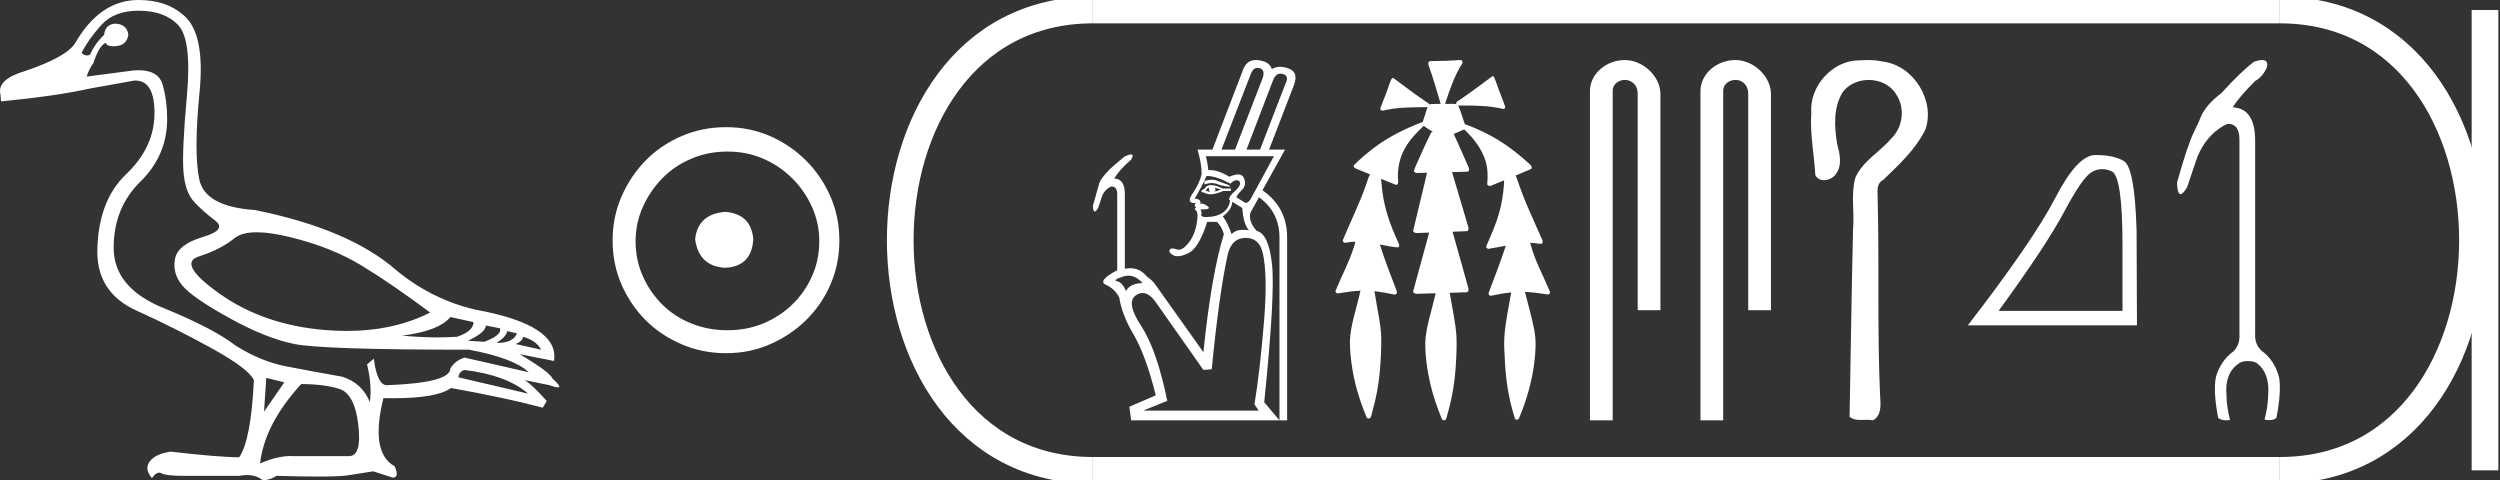 <?xml version="1.0" encoding="UTF-8" standalone="no"?>
<svg
   width="93.681"
   height="18.0"
   version="1.1"
   id="svg30"
   sodipodi:docname="amenmesseheqawaset.svg"
   inkscape:version="1.1.1 (3bf5ae0d25, 2021-09-20)"
   xmlns:inkscape="http://www.inkscape.org/namespaces/inkscape"
   xmlns:sodipodi="http://sodipodi.sourceforge.net/DTD/sodipodi-0.dtd"
   xmlns="http://www.w3.org/2000/svg"
   xmlns:svg="http://www.w3.org/2000/svg">
  <rect width="100%" height="100%" fill="#333333" stroke="none"/>
  <defs
     id="defs34" />
  <sodipodi:namedview
     id="namedview32"
     pagecolor="#ffffff"
     bordercolor="#666666"
     borderopacity="1.0"
     inkscape:pageshadow="2"
     inkscape:pageopacity="0.0"
     inkscape:pagecheckerboard="0"
     showgrid="false"
     inkscape:zoom="14.677457"
     inkscape:cx="46.840538"
     inkscape:cy="9.0274491"
     inkscape:window-width="1920"
     inkscape:window-height="1001"
     inkscape:window-x="-9"
     inkscape:window-y="-9"
     inkscape:window-maximized="1"
     inkscape:current-layer="svg30" />
  <path
     d="M 9.619 8.704 C 9.956 8.704 10.371 8.764 10.864 8.884 C 11.905 9.137 12.806 9.496 13.565 9.96 C 14.325 10.424 15.176 11.008 16.119 11.712 C 15.211 12.171 14.168 12.401 12.989 12.401 C 12.724 12.401 12.452 12.389 12.173 12.366 C 10.653 12.239 9.348 11.792 8.258 11.026 C 7.168 10.259 6.897 9.788 7.446 9.612 C 7.994 9.436 8.441 9.208 8.786 8.926 C 8.967 8.778 9.245 8.704 9.619 8.704 ZM 16.878 11.88 L 17.743 12.07 C 17.743 12.295 17.539 12.478 17.132 12.619 C 16.899 12.635 16.657 12.643 16.405 12.643 C 15.986 12.643 15.538 12.621 15.064 12.577 C 15.978 12.464 16.583 12.232 16.878 11.88 ZM 18.208 12.197 L 18.735 12.302 C 18.792 12.471 18.595 12.64 18.144 12.809 L 17.532 12.767 C 17.969 12.57 18.194 12.38 18.208 12.197 ZM 19.01 12.408 L 19.368 12.492 C 19.284 12.732 19.031 12.851 18.609 12.851 C 18.848 12.696 18.981 12.549 19.01 12.408 ZM 19.6 12.619 C 19.938 12.717 20.163 12.879 20.276 13.104 L 19.326 12.893 C 19.509 12.809 19.6 12.717 19.6 12.619 ZM 17.406 13.864 C 18.461 13.991 19.256 14.286 19.79 14.75 L 17.174 14.138 C 17.202 13.984 17.279 13.892 17.406 13.864 ZM 5.188 0.401 C 5.849 0.401 6.348 0.584 6.686 0.95 C 7.024 1.315 7.129 2.198 7.003 3.598 C 6.876 4.998 6.834 5.947 6.876 6.447 C 6.918 6.946 7.048 7.315 7.266 7.555 C 7.484 7.794 7.748 8.029 8.058 8.261 C 8.367 8.494 8.212 8.701 7.593 8.884 C 6.974 9.067 6.63 9.338 6.559 9.696 C 6.489 10.055 6.577 10.386 6.823 10.688 C 7.069 10.991 7.657 11.399 8.585 11.912 C 9.514 12.426 10.333 12.753 11.044 12.893 C 11.754 13.034 13.931 13.104 17.575 13.104 C 18.7 13.315 19.446 13.597 19.811 13.948 L 17.406 13.4 C 17.181 13.47 17.005 13.604 16.878 13.801 C 16.878 14.166 16.083 14.377 14.494 14.434 C 14.255 14.434 14.093 14.103 14.008 13.442 L 13.755 13.653 C 13.882 14.188 13.917 14.659 13.861 15.067 C 13.664 14.589 13.319 14.272 12.827 14.117 C 12.039 13.977 11.336 13.846 10.717 13.727 C 10.098 13.607 9.471 13.351 8.838 12.957 C 8.276 12.521 7.372 12.049 6.127 11.543 C 4.882 11.036 4.259 10.284 4.259 9.285 C 4.259 8.286 4.593 7.46 5.262 6.805 C 5.93 6.151 6.264 5.367 6.264 4.453 C 6.264 4.002 6.208 3.577 6.095 3.176 C 5.993 2.813 5.69 2.632 5.185 2.632 C 5.132 2.632 5.077 2.634 5.019 2.638 L 3.246 2.87 C 3.303 2.687 3.387 2.518 3.5 2.363 C 3.64 1.927 3.795 1.674 3.964 1.604 C 3.988 1.69 4.083 1.733 4.248 1.733 C 4.271 1.733 4.296 1.732 4.323 1.73 C 4.604 1.716 4.766 1.576 4.808 1.308 C 4.78 1.041 4.618 0.9 4.323 0.886 C 4.069 0.9 3.929 1.041 3.901 1.308 C 3.675 1.519 3.5 1.766 3.373 2.047 C 3.332 2.067 3.292 2.078 3.253 2.078 C 3.185 2.078 3.119 2.046 3.056 1.984 C 3.225 1.646 3.471 1.298 3.795 0.939 C 4.119 0.58 4.583 0.401 5.188 0.401 ZM 9.978 14.159 L 10.653 14.328 L 9.894 15.426 L 9.978 14.159 ZM 11.286 14.392 C 11.849 14.392 12.324 14.451 12.711 14.571 C 13.098 14.691 13.337 15.144 13.428 15.932 C 13.518 16.706 13.401 17.093 13.076 17.093 C 13.071 17.093 13.065 17.093 13.059 17.093 L 11.033 17.093 C 10.988 17.089 10.943 17.088 10.897 17.088 C 10.552 17.088 10.168 17.181 9.746 17.367 C 9.858 16.382 10.372 15.39 11.286 14.392 ZM 5.188 0.0 C 4.231 0.0 3.443 0.535 2.824 1.604 C 2.613 1.955 1.987 2.307 0.946 2.659 C 0.229 2.87 -0.081 3.165 0.018 3.545 L 0.039 3.798 C 1.375 3.672 2.494 3.51 3.394 3.313 L 5.04 3.018 C 5.048 3.017 5.057 3.017 5.065 3.017 C 5.555 3.017 5.796 3.432 5.789 4.263 C 5.782 5.107 5.427 5.863 4.724 6.531 C 4.02 7.199 3.661 8.166 3.647 9.433 C 3.647 10.46 4.136 11.195 5.114 11.638 C 6.092 12.081 7.038 12.556 7.952 13.062 C 8.867 13.569 9.387 13.962 9.514 14.244 C 9.443 15.735 9.26 16.699 8.965 17.135 C 8.473 17.135 7.615 17.064 6.391 16.924 C 6.011 16.98 5.751 17.103 5.61 17.293 C 5.469 17.483 5.497 17.691 5.694 17.916 C 5.788 17.78 5.878 17.712 5.965 17.712 C 5.995 17.712 6.024 17.72 6.053 17.736 C 6.166 17.8 6.447 17.831 6.897 17.831 L 8.965 17.831 C 9.067 17.812 9.163 17.802 9.254 17.802 C 9.49 17.802 9.689 17.868 9.851 18 C 10.048 17.986 10.217 17.93 10.358 17.831 C 10.979 17.849 11.498 17.858 11.917 17.858 C 12.474 17.858 12.851 17.842 13.048 17.81 C 13.393 17.754 13.706 17.705 13.987 17.662 L 14.705 17.894 C 14.713 17.895 14.721 17.895 14.729 17.895 C 14.89 17.895 14.91 17.754 14.789 17.472 C 14.17 17.135 14.03 16.284 14.367 14.919 L 14.367 14.919 C 14.486 14.922 14.601 14.923 14.712 14.923 C 15.825 14.923 16.554 14.795 16.899 14.539 C 18.306 14.792 19.453 15.039 20.339 15.278 L 20.487 15.025 C 20.121 14.617 19.847 14.356 19.664 14.244 L 19.664 14.244 L 20.592 14.434 C 20.742 14.49 20.846 14.518 20.904 14.518 C 21.02 14.518 20.951 14.406 20.698 14.181 C 20.641 14.026 20.234 13.723 19.474 13.273 L 19.474 13.273 L 20.761 13.526 C 20.902 12.626 19.924 11.986 17.828 11.606 C 16.731 11.353 15.739 10.86 14.853 10.129 C 13.685 9.102 11.919 8.349 9.556 7.871 C 8.304 7.787 7.607 7.403 7.467 6.721 C 7.326 6.039 7.33 4.952 7.477 3.461 C 7.625 1.97 7.418 0.999 6.855 0.549 C 6.433 0.183 5.877 0.0 5.188 0.0 Z"
     style="fill:#ffffff;stroke:none"
     id="path2" />
  <path
     d="M 27.178 7.938 C 26.497 7.992 26.12 8.332 26.049 8.96 C 26.138 9.641 26.515 9.999 27.178 10.035 C 27.841 9.999 28.191 9.641 28.227 8.96 C 28.173 8.332 27.823 7.992 27.178 7.938 ZM 27.259 5.679 C 27.743 5.679 28.191 5.769 28.603 5.948 C 29.015 6.127 29.378 6.374 29.692 6.688 C 30.006 7.001 30.252 7.36 30.431 7.763 C 30.611 8.166 30.7 8.592 30.7 9.04 C 30.7 9.506 30.611 9.941 30.431 10.344 C 30.252 10.748 30.006 11.102 29.692 11.407 C 29.378 11.711 29.015 11.949 28.603 12.119 C 28.191 12.289 27.743 12.375 27.259 12.375 C 26.775 12.375 26.322 12.289 25.901 12.119 C 25.479 11.949 25.116 11.711 24.812 11.407 C 24.507 11.102 24.265 10.748 24.086 10.344 C 23.906 9.941 23.817 9.506 23.817 9.04 C 23.817 8.592 23.906 8.166 24.086 7.763 C 24.265 7.36 24.507 7.001 24.812 6.688 C 25.116 6.374 25.479 6.127 25.901 5.948 C 26.322 5.769 26.775 5.679 27.259 5.679 ZM 27.205 4.765 C 26.613 4.765 26.057 4.877 25.538 5.101 C 25.018 5.325 24.57 5.63 24.193 6.015 C 23.817 6.401 23.516 6.849 23.292 7.36 C 23.068 7.871 22.956 8.422 22.956 9.013 C 22.956 9.605 23.068 10.156 23.292 10.667 C 23.516 11.178 23.817 11.622 24.193 11.998 C 24.57 12.375 25.018 12.675 25.538 12.899 C 26.057 13.123 26.613 13.235 27.205 13.235 C 27.796 13.235 28.348 13.123 28.858 12.899 C 29.369 12.675 29.817 12.375 30.203 11.998 C 30.588 11.622 30.893 11.178 31.117 10.667 C 31.341 10.156 31.453 9.605 31.453 9.013 C 31.453 8.422 31.341 7.871 31.117 7.36 C 30.893 6.849 30.588 6.401 30.203 6.015 C 29.817 5.63 29.369 5.325 28.858 5.101 C 28.348 4.877 27.796 4.765 27.205 4.765 Z"
     style="fill:#ffffff;stroke:none"
     id="path4" />
  <path
     d="M 47.122 2.543 C 47.145 2.543 47.17 2.546 47.197 2.553 C 47.34 2.592 47.381 2.712 47.32 2.911 L 46.279 5.607 L 45.771 5.607 L 46.878 2.755 C 46.934 2.614 47.016 2.543 47.122 2.543 ZM 47.982 2.76 C 48.011 2.76 48.043 2.765 48.076 2.775 C 48.241 2.823 48.271 2.946 48.167 3.146 L 47.216 5.607 L 46.708 5.607 L 47.711 2.99 C 47.774 2.837 47.864 2.76 47.982 2.76 ZM 45.411 6.736 C 45.33 6.736 45.237 6.75 45.133 6.779 L 45.133 6.909 C 45.236 6.876 45.329 6.86 45.413 6.86 C 45.485 6.86 45.55 6.872 45.608 6.896 C 45.734 6.948 45.901 6.983 46.109 7 L 46.044 6.935 C 45.853 6.865 45.702 6.809 45.589 6.766 C 45.537 6.746 45.478 6.736 45.411 6.736 ZM 45.511 7.026 L 45.745 7.104 C 45.658 7.139 45.58 7.165 45.511 7.182 C 45.563 7.139 45.563 7.087 45.511 7.026 ZM 45.315 7.026 C 45.289 7.078 45.298 7.135 45.341 7.195 C 45.272 7.178 45.22 7.161 45.185 7.143 C 45.194 7.1 45.237 7.061 45.315 7.026 ZM 45.38 6.935 C 45.267 6.935 45.189 6.978 45.146 7.065 L 45.029 7.13 L 45.016 7.195 L 45.133 7.221 C 45.197 7.26 45.273 7.28 45.363 7.28 C 45.493 7.28 45.651 7.239 45.836 7.156 L 46.123 7.156 L 46.123 7.065 L 45.823 7.065 C 45.641 6.978 45.493 6.935 45.38 6.935 ZM 47.737 5.854 L 46.852 7.482 C 46.794 7.563 46.74 7.603 46.69 7.603 C 46.665 7.603 46.64 7.593 46.617 7.573 L 46.331 7.391 C 46.348 7.33 46.418 7.239 46.539 7.117 C 46.661 6.996 46.687 6.85 46.617 6.681 C 46.578 6.585 46.503 6.537 46.391 6.537 C 46.306 6.537 46.199 6.566 46.07 6.622 C 45.793 6.456 45.548 6.373 45.336 6.373 C 45.316 6.373 45.296 6.374 45.276 6.375 C 45.259 6.175 45.228 6.002 45.185 5.854 ZM 45.24 6.596 C 45.462 6.596 45.752 6.692 46.109 6.883 C 46.188 6.796 46.266 6.753 46.344 6.753 C 46.422 6.753 46.463 6.792 46.468 6.87 C 46.472 6.948 46.402 7.05 46.259 7.176 C 46.116 7.302 46.049 7.408 46.057 7.495 L 46.096 7.508 C 46.07 7.699 45.984 7.849 45.836 7.957 C 45.688 8.066 45.489 8.124 45.237 8.133 C 45.22 8.134 45.203 8.134 45.188 8.134 C 45.058 8.134 45 8.101 45.016 8.035 C 45.033 7.961 45.02 7.898 44.977 7.846 L 44.977 7.846 C 45.003 7.847 45.028 7.848 45.051 7.848 C 45.294 7.848 45.359 7.806 45.244 7.723 C 45.158 7.661 45.09 7.63 45.039 7.63 C 45.014 7.63 44.993 7.637 44.977 7.651 C 45.011 7.521 44.942 7.451 44.768 7.443 C 44.959 7.122 45.107 6.839 45.211 6.596 C 45.22 6.596 45.23 6.596 45.24 6.596 ZM 46.175 7.56 L 46.552 7.794 C 46.578 8.194 46.661 8.471 46.8 8.628 C 46.725 8.618 46.655 8.613 46.589 8.613 C 46.54 8.613 46.493 8.616 46.448 8.621 C 46.344 8.634 46.244 8.684 46.149 8.771 C 46.053 8.493 45.945 8.272 45.823 8.107 C 46.049 7.942 46.166 7.76 46.175 7.56 ZM 42.283 10.33 C 42.472 10.33 42.65 10.422 42.815 10.607 C 42.503 10.615 42.294 10.715 42.19 10.906 C 42.103 10.689 41.995 10.568 41.865 10.542 C 41.735 10.516 41.804 10.457 42.073 10.366 C 42.145 10.342 42.215 10.33 42.283 10.33 ZM 46.682 8.914 C 47.021 8.914 47.234 9.105 47.32 9.487 C 47.442 10.017 47.459 10.841 47.373 11.961 C 47.268 13.246 47.147 14.309 47.008 15.151 L 47.164 15.385 L 42.841 15.385 L 43.74 15.021 C 43.479 13.745 43.154 12.809 42.763 12.215 C 42.373 11.62 42.307 11.236 42.568 11.063 C 42.651 11.007 42.733 10.98 42.815 10.98 C 42.99 10.98 43.164 11.107 43.336 11.362 L 45.094 13.862 L 45.406 13.836 C 45.597 11.892 45.801 10.442 46.018 9.487 C 46.123 9.105 46.344 8.914 46.682 8.914 ZM 47.058 2.25 C 46.808 2.25 46.639 2.397 46.552 2.69 L 45.432 5.607 L 44.873 5.607 C 44.977 5.954 45.029 6.262 45.029 6.531 C 44.968 6.774 44.853 7.017 44.684 7.26 C 44.52 7.495 44.553 7.612 44.782 7.612 C 44.79 7.612 44.799 7.612 44.807 7.612 L 44.807 7.612 C 44.747 7.699 44.755 7.751 44.833 7.768 C 44.764 7.803 44.755 7.84 44.807 7.879 C 44.859 7.918 44.881 8.003 44.873 8.133 C 44.846 8.515 44.744 8.825 44.567 9.064 C 44.42 9.26 44.288 9.358 44.168 9.358 C 44.142 9.358 44.116 9.353 44.091 9.344 C 44.03 9.321 43.978 9.309 43.937 9.309 C 43.886 9.309 43.85 9.327 43.831 9.363 C 43.796 9.428 43.842 9.496 43.968 9.565 C 44.012 9.59 44.065 9.602 44.127 9.602 C 44.237 9.602 44.375 9.562 44.54 9.48 C 44.797 9.355 45.029 8.966 45.237 8.315 L 45.602 8.315 C 45.715 8.419 45.801 8.571 45.862 8.771 C 45.55 9.778 45.294 11.253 45.094 13.198 L 43.336 10.724 C 43.241 10.576 43.119 10.455 42.971 10.359 C 42.807 10.154 42.602 10.051 42.356 10.051 C 42.291 10.051 42.222 10.058 42.151 10.073 L 42.151 7.273 C 42.151 6.892 42.017 6.696 41.748 6.688 C 41.912 6.436 42.125 6.201 42.386 5.984 C 42.46 5.852 42.458 5.786 42.38 5.786 C 42.331 5.786 42.25 5.813 42.138 5.867 C 41.86 6.093 41.669 6.258 41.565 6.362 C 41.348 6.588 41.225 6.755 41.194 6.863 C 41.164 6.972 41.083 7.256 40.953 7.716 C 40.958 7.857 40.98 7.927 41.02 7.927 C 41.052 7.927 41.095 7.883 41.149 7.794 C 41.183 7.681 41.231 7.538 41.292 7.365 C 41.353 7.191 41.47 7.065 41.643 6.987 C 41.791 6.987 41.865 7.082 41.865 7.273 L 41.865 10.125 C 41.361 10.394 41.22 10.576 41.442 10.672 C 41.647 10.76 41.813 10.916 41.94 11.139 L 41.94 11.139 C 42.003 11.569 42.179 12.029 42.47 12.521 C 42.778 13.042 43.058 13.806 43.31 14.813 L 42.32 15.242 L 42.386 15.75 L 47.945 15.75 L 47.373 15.073 C 47.65 12.373 47.748 10.648 47.665 9.897 C 47.583 9.146 47.394 8.732 47.099 8.654 C 46.891 8.445 46.808 8.22 46.852 7.977 L 47.177 7.391 C 47.689 7.764 47.945 8.267 47.945 8.901 L 47.945 15.75 L 48.232 15.75 L 48.232 8.901 C 48.232 8.146 47.924 7.556 47.307 7.13 L 48.154 5.607 L 47.555 5.607 L 48.479 3.211 C 48.609 2.881 48.551 2.668 48.303 2.573 C 48.185 2.527 48.074 2.504 47.971 2.504 C 47.858 2.504 47.754 2.532 47.659 2.586 C 47.598 2.395 47.422 2.284 47.132 2.254 C 47.106 2.251 47.082 2.25 47.058 2.25 Z"
     style="fill:#ffffff;stroke:none"
     id="path6" />
  <path
     d="M 54.731 2.25 C 54.726 2.25 54.722 2.25 54.717 2.251 C 54.361 2.276 54.004 2.288 53.647 2.288 C 53.63 2.288 53.612 2.288 53.595 2.288 C 53.514 2.293 53.508 2.395 53.535 2.453 C 53.703 2.927 53.849 3.409 53.985 3.893 C 53.983 3.893 53.982 3.893 53.981 3.893 C 53.977 3.893 53.973 3.893 53.969 3.893 C 53.968 3.893 53.967 3.893 53.965 3.893 C 53.831 3.896 53.694 3.893 53.561 3.906 C 53.559 3.909 53.557 3.913 53.555 3.916 C 53.546 3.886 53.526 3.858 53.494 3.851 C 53.059 3.558 52.638 3.244 52.22 2.928 C 52.209 2.926 52.199 2.923 52.188 2.923 C 52.185 2.923 52.183 2.923 52.181 2.923 C 52.139 2.949 52.124 3.007 52.101 3.05 C 52.027 3.247 51.966 3.449 51.884 3.643 C 51.826 3.791 51.762 3.937 51.718 4.089 C 51.737 4.131 51.774 4.144 51.814 4.144 C 51.853 4.144 51.894 4.132 51.927 4.122 C 52.443 4.012 52.973 4.022 53.497 4.015 L 53.497 4.015 C 53.445 4.13 53.423 4.258 53.375 4.375 C 53.354 4.441 53.329 4.509 53.314 4.577 C 53.31 4.577 53.306 4.577 53.301 4.577 C 53.296 4.577 53.291 4.577 53.286 4.578 C 52.646 4.826 52.021 5.13 51.474 5.549 C 51.213 5.751 50.954 5.961 50.725 6.2 C 50.721 6.296 50.829 6.327 50.901 6.354 C 51.048 6.415 51.196 6.476 51.343 6.536 C 51.268 6.639 51.249 6.772 51.201 6.889 C 50.954 7.615 50.605 8.302 50.314 9.011 C 50.315 9.069 50.369 9.098 50.422 9.098 C 50.442 9.098 50.461 9.094 50.478 9.086 C 50.58 9.067 50.683 9.058 50.786 9.055 L 50.786 9.055 C 50.765 9.135 50.756 9.221 50.72 9.296 C 50.546 9.851 50.261 10.361 50.046 10.9 C 50.036 10.958 50.091 10.995 50.144 10.995 C 50.159 10.995 50.175 10.992 50.188 10.985 C 50.451 10.941 50.717 10.904 50.984 10.893 L 50.984 10.893 C 50.954 10.967 50.948 11.05 50.925 11.127 C 50.796 11.672 50.608 12.209 50.585 12.773 C 50.58 13.14 50.624 13.506 50.683 13.868 C 50.783 14.463 50.963 15.042 51.195 15.598 C 51.197 15.649 51.243 15.681 51.289 15.681 C 51.317 15.681 51.345 15.669 51.361 15.641 C 51.395 15.566 51.406 15.482 51.431 15.403 C 51.565 14.922 51.661 14.429 51.703 13.931 C 51.745 13.501 51.761 13.068 51.759 12.636 C 51.741 12.131 51.62 11.637 51.542 11.139 C 51.529 11.064 51.519 10.987 51.5 10.913 L 51.5 10.913 C 51.757 10.937 52.009 10.988 52.262 11.04 C 52.263 11.04 52.263 11.04 52.264 11.04 C 52.345 11.04 52.363 10.933 52.327 10.876 C 52.11 10.309 51.889 9.742 51.707 9.162 L 51.707 9.162 C 51.715 9.164 51.724 9.166 51.733 9.167 C 51.953 9.207 52.173 9.258 52.396 9.271 C 52.466 9.213 52.416 9.119 52.382 9.055 C 52.113 8.473 51.894 7.862 51.806 7.224 C 51.778 7.052 51.779 6.874 51.749 6.702 L 51.749 6.702 C 51.938 6.779 52.127 6.856 52.318 6.93 C 52.4 6.91 52.404 6.809 52.388 6.741 C 52.359 6.327 52.445 5.902 52.655 5.542 C 52.833 5.224 53.09 4.963 53.353 4.714 C 53.457 4.803 53.578 4.87 53.696 4.941 C 53.676 4.946 53.656 4.95 53.636 4.956 C 53.42 5.374 53.239 5.808 53.045 6.236 C 53.02 6.296 52.991 6.357 52.982 6.42 C 53.015 6.472 53.069 6.483 53.125 6.483 C 53.16 6.483 53.197 6.479 53.229 6.479 C 53.231 6.479 53.233 6.479 53.234 6.479 C 53.315 6.477 53.395 6.475 53.475 6.473 L 53.475 6.473 C 53.448 6.556 53.441 6.649 53.414 6.732 C 53.259 7.371 53.106 8.011 52.953 8.651 C 52.971 8.719 53.04 8.733 53.104 8.733 C 53.123 8.733 53.141 8.731 53.158 8.73 C 53.29 8.725 53.423 8.721 53.555 8.716 L 53.555 8.716 C 53.518 8.821 53.502 8.934 53.467 9.039 C 53.295 9.667 53.12 10.296 52.952 10.925 C 52.971 10.995 53.041 11.01 53.106 11.01 C 53.127 11.01 53.147 11.009 53.165 11.007 C 53.376 11.001 53.587 10.995 53.798 10.989 L 53.798 10.989 C 53.787 11.024 53.779 11.06 53.773 11.092 C 53.641 11.669 53.438 12.236 53.408 12.831 C 53.405 13.371 53.485 13.909 53.609 14.434 C 53.71 14.857 53.855 15.27 54.019 15.673 C 54.025 15.719 54.069 15.75 54.112 15.75 C 54.137 15.75 54.161 15.74 54.177 15.715 C 54.212 15.653 54.219 15.578 54.243 15.51 C 54.422 14.891 54.525 14.251 54.557 13.608 C 54.579 13.265 54.591 12.921 54.576 12.578 C 54.54 12.086 54.429 11.604 54.35 11.118 C 54.341 11.07 54.333 11.021 54.321 10.973 C 54.542 10.966 54.763 10.959 54.984 10.95 C 55.063 10.89 55.019 10.783 54.997 10.705 C 54.809 10.031 54.623 9.356 54.43 8.684 C 54.615 8.677 54.8 8.67 54.985 8.661 C 55.062 8.601 55.019 8.495 54.995 8.418 C 54.801 7.762 54.606 7.106 54.411 6.449 C 54.61 6.444 54.808 6.439 55.006 6.433 C 55.081 6.383 55.045 6.282 55.01 6.219 C 54.833 5.819 54.659 5.418 54.476 5.02 C 54.608 4.966 54.739 4.91 54.867 4.849 C 55.221 5.18 55.529 5.577 55.671 6.045 C 55.752 6.323 55.758 6.618 55.729 6.905 C 55.745 6.949 55.783 6.966 55.825 6.966 C 55.86 6.966 55.898 6.954 55.925 6.937 C 56.073 6.876 56.221 6.815 56.368 6.754 L 56.368 6.754 C 56.367 6.755 56.366 6.756 56.364 6.758 C 56.343 7.337 56.228 7.913 56.017 8.454 C 55.92 8.719 55.798 8.973 55.691 9.234 C 55.685 9.291 55.738 9.325 55.789 9.325 C 55.807 9.325 55.825 9.321 55.84 9.312 C 56.035 9.283 56.23 9.245 56.424 9.207 L 56.424 9.207 C 56.386 9.315 56.359 9.428 56.315 9.534 C 56.149 10.02 55.961 10.499 55.781 10.979 C 55.767 11.036 55.819 11.086 55.872 11.086 C 55.886 11.086 55.9 11.082 55.913 11.075 C 56.149 11.022 56.388 10.982 56.629 10.959 L 56.629 10.959 C 56.624 10.982 56.62 11.005 56.617 11.025 C 56.538 11.472 56.45 11.917 56.394 12.367 C 56.363 12.648 56.358 12.931 56.376 13.213 C 56.402 13.926 56.473 14.642 56.665 15.331 C 56.697 15.448 56.728 15.567 56.766 15.682 C 56.78 15.712 56.811 15.726 56.842 15.726 C 56.879 15.726 56.917 15.705 56.925 15.664 C 57.201 15.009 57.4 14.32 57.491 13.614 C 57.541 13.205 57.574 12.786 57.495 12.378 C 57.416 11.944 57.287 11.521 57.184 11.093 C 57.167 11.043 57.159 10.989 57.142 10.94 L 57.142 10.94 C 57.265 10.943 57.388 10.951 57.511 10.967 C 57.682 10.985 57.851 11.021 58.023 11.036 C 58.095 11.015 58.089 10.92 58.053 10.87 C 57.814 10.293 57.502 9.741 57.349 9.132 C 57.347 9.122 57.344 9.111 57.341 9.1 L 57.341 9.1 C 57.37 9.1 57.399 9.101 57.427 9.102 C 57.537 9.11 57.645 9.132 57.754 9.141 C 57.83 9.107 57.812 9.007 57.775 8.949 C 57.458 8.226 57.113 7.512 56.867 6.76 C 56.844 6.701 56.827 6.635 56.793 6.583 C 56.792 6.582 56.789 6.581 56.788 6.58 C 56.987 6.497 57.186 6.414 57.383 6.328 C 57.43 6.248 57.351 6.172 57.293 6.127 C 56.786 5.665 56.229 5.253 55.61 4.956 C 55.377 4.844 55.139 4.738 54.894 4.655 C 54.876 4.601 54.851 4.547 54.837 4.493 C 54.774 4.312 54.721 4.125 54.641 3.951 L 54.641 3.951 C 54.657 3.954 54.675 3.955 54.693 3.955 C 54.714 3.955 54.734 3.954 54.754 3.954 C 54.76 3.954 54.766 3.954 54.772 3.954 C 54.817 3.954 54.861 3.954 54.906 3.954 C 55.365 3.954 55.827 3.969 56.276 4.072 C 56.289 4.078 56.305 4.081 56.322 4.081 C 56.367 4.081 56.415 4.058 56.406 4.007 C 56.318 3.734 56.195 3.473 56.106 3.2 C 56.066 3.088 56.027 2.975 55.977 2.868 C 55.963 2.862 55.948 2.859 55.933 2.859 C 55.928 2.859 55.923 2.86 55.918 2.86 C 55.496 3.168 55.083 3.488 54.647 3.776 C 54.601 3.799 54.542 3.846 54.575 3.903 C 54.575 3.904 54.575 3.904 54.575 3.904 C 54.523 3.894 54.47 3.892 54.417 3.892 C 54.364 3.892 54.31 3.894 54.257 3.894 C 54.238 3.894 54.218 3.894 54.198 3.893 C 54.195 3.893 54.192 3.893 54.189 3.893 C 54.181 3.893 54.172 3.893 54.164 3.893 C 54.161 3.893 54.157 3.893 54.154 3.893 C 54.157 3.884 54.159 3.874 54.158 3.864 C 54.328 3.356 54.498 2.842 54.789 2.388 C 54.824 2.342 54.799 2.261 54.743 2.251 C 54.739 2.25 54.735 2.25 54.731 2.25 Z"
     style="fill:#ffffff;stroke:none"
     id="path8" />
  <path
     d="M 60.888 2.25 C 60.19 2.25 59.579 2.763 59.579 3.421 L 59.579 15.75 L 60.431 15.75 L 60.431 3.421 C 60.431 3.099 60.715 2.994 60.893 2.994 C 61.08 2.994 61.368 3.125 61.368 3.521 L 61.368 11.624 L 62.22 11.624 L 62.22 3.521 C 62.22 2.862 61.567 2.25 60.888 2.25 Z"
     style="fill:#ffffff;stroke:none"
     id="path10" />
  <path
     d="M 65.029 2.25 C 64.332 2.25 63.72 2.763 63.72 3.421 L 63.72 15.75 L 64.572 15.75 L 64.572 3.421 C 64.572 3.099 64.856 2.994 65.035 2.994 C 65.222 2.994 65.51 3.125 65.51 3.521 L 65.51 11.624 L 66.362 11.624 L 66.362 3.521 C 66.362 2.862 65.709 2.25 65.029 2.25 Z"
     style="fill:#ffffff;stroke:none"
     id="path12" />
  <path
     d="M 69.98 2.25 C 69.891 2.25 69.801 2.254 69.712 2.262 C 69.698 2.261 69.684 2.261 69.67 2.261 C 68.665 2.261 67.799 3.231 67.873 4.227 C 67.818 5.011 67.981 5.785 68.025 6.565 C 68.093 6.696 68.218 6.752 68.351 6.752 C 68.526 6.752 68.716 6.654 68.805 6.507 C 69.042 6.176 68.937 5.749 68.841 5.389 C 68.735 4.746 68.696 4.03 69.05 3.453 C 69.277 3.148 69.652 2.996 70.026 2.996 C 70.433 2.996 70.84 3.176 71.055 3.537 C 71.4 4.043 71.307 4.778 70.865 5.196 C 70.438 5.701 69.798 6.034 69.524 6.66 C 69.35 7.29 69.496 7.948 69.438 8.59 C 69.382 10.932 69.352 13.274 69.308 15.617 C 69.429 15.718 69.571 15.737 69.719 15.737 C 69.805 15.737 69.892 15.731 69.979 15.731 C 70.049 15.731 70.118 15.735 70.184 15.75 C 70.503 15.587 70.478 15.177 70.454 14.874 C 70.341 12.417 70.423 9.957 70.362 7.499 C 70.369 7.219 70.278 6.897 70.573 6.737 C 71.163 6.165 71.791 5.595 72.153 4.843 C 72.522 3.753 71.696 2.446 70.554 2.307 C 70.365 2.268 70.173 2.25 69.98 2.25 Z"
     style="fill:#ffffff;stroke:none"
     id="path14" />
  <path
     d="M 78.771 6.338 Q 78.942 6.338 79.125 6.416 Q 79.535 6.589 79.535 9.174 L 79.535 11.648 L 74.893 11.648 Q 76.686 9.188 77.353 7.93 Q 78.02 6.673 78.367 6.457 Q 78.56 6.338 78.771 6.338 ZM 78.574 5.81 Q 78.537 5.81 78.499 5.811 Q 77.839 5.825 77.013 7.423 Q 76.186 9.021 73.74 12.19 L 80.077 12.19 L 80.063 8.632 Q 79.993 6.256 79.576 6.027 Q 79.183 5.81 78.574 5.81 Z"
     style="fill:#ffffff;stroke:none"
     id="path16" />
  <path
     d="M 84.765 2.25 Q 84.649 2.25 84.462 2.312 Q 83.961 2.695 83.24 3.49 Q 82.651 3.932 82.46 4.403 Q 82.416 4.535 82.195 4.984 Q 81.974 5.433 81.577 6.846 Q 81.593 7.274 81.711 7.274 Q 81.804 7.274 81.959 7.008 Q 82.077 6.64 82.298 6 Q 82.519 5.359 83.005 4.933 Q 83.284 4.712 83.476 4.638 Q 83.917 4.638 83.917 5.227 L 83.917 12.499 Q 83.947 12.911 83.697 13.162 Q 83.211 13.515 83.034 14.133 Q 82.931 14.693 83.122 15.664 Q 83.24 15.75 83.42 15.75 Q 83.488 15.75 83.564 15.738 Q 83.432 15.208 83.432 14.811 Q 83.358 14.001 83.873 13.633 Q 84.006 13.53 84.212 13.53 Q 84.447 13.53 84.565 13.603 Q 85.066 13.986 84.992 14.811 Q 84.992 15.208 84.859 15.723 Q 84.953 15.743 85.033 15.743 Q 85.193 15.743 85.301 15.664 Q 85.492 14.693 85.404 14.148 Q 85.242 13.515 84.771 13.162 Q 84.477 12.911 84.506 12.499 L 84.506 5.227 Q 84.491 4.064 83.667 4.02 Q 83.888 3.652 84.506 3.034 Q 84.786 2.886 84.948 2.518 Q 85.007 2.25 84.765 2.25 Z"
     style="fill:#ffffff;stroke:none"
     id="path18" />
  <path
     d="M 40.953 0.375 C 31.328 0.375 31.328 17.625 40.953 17.625 "
     style="fill:none;stroke:#ffffff;stroke-width:1"
     id="path20" />
  <path
     d="M 40.953 0.375 L 85.431 0.375 "
     style="fill:none;stroke:#ffffff;stroke-width:1"
     id="path22" />
  <path
     d="M 40.953 17.625 L 85.431 17.625 "
     style="fill:none;stroke:#ffffff;stroke-width:1"
     id="path24" />
  <path
     d="M 93.119 0.375 L 93.119 17.625 "
     style="fill:none;stroke:#ffffff;stroke-width:1"
     id="path26" />
  <path
     d="M 85.431 0.375 C 95.056 0.375 95.056 17.625 85.431 17.625 "
     style="fill:none;stroke:#ffffff;stroke-width:1"
     id="path28" />
</svg>
